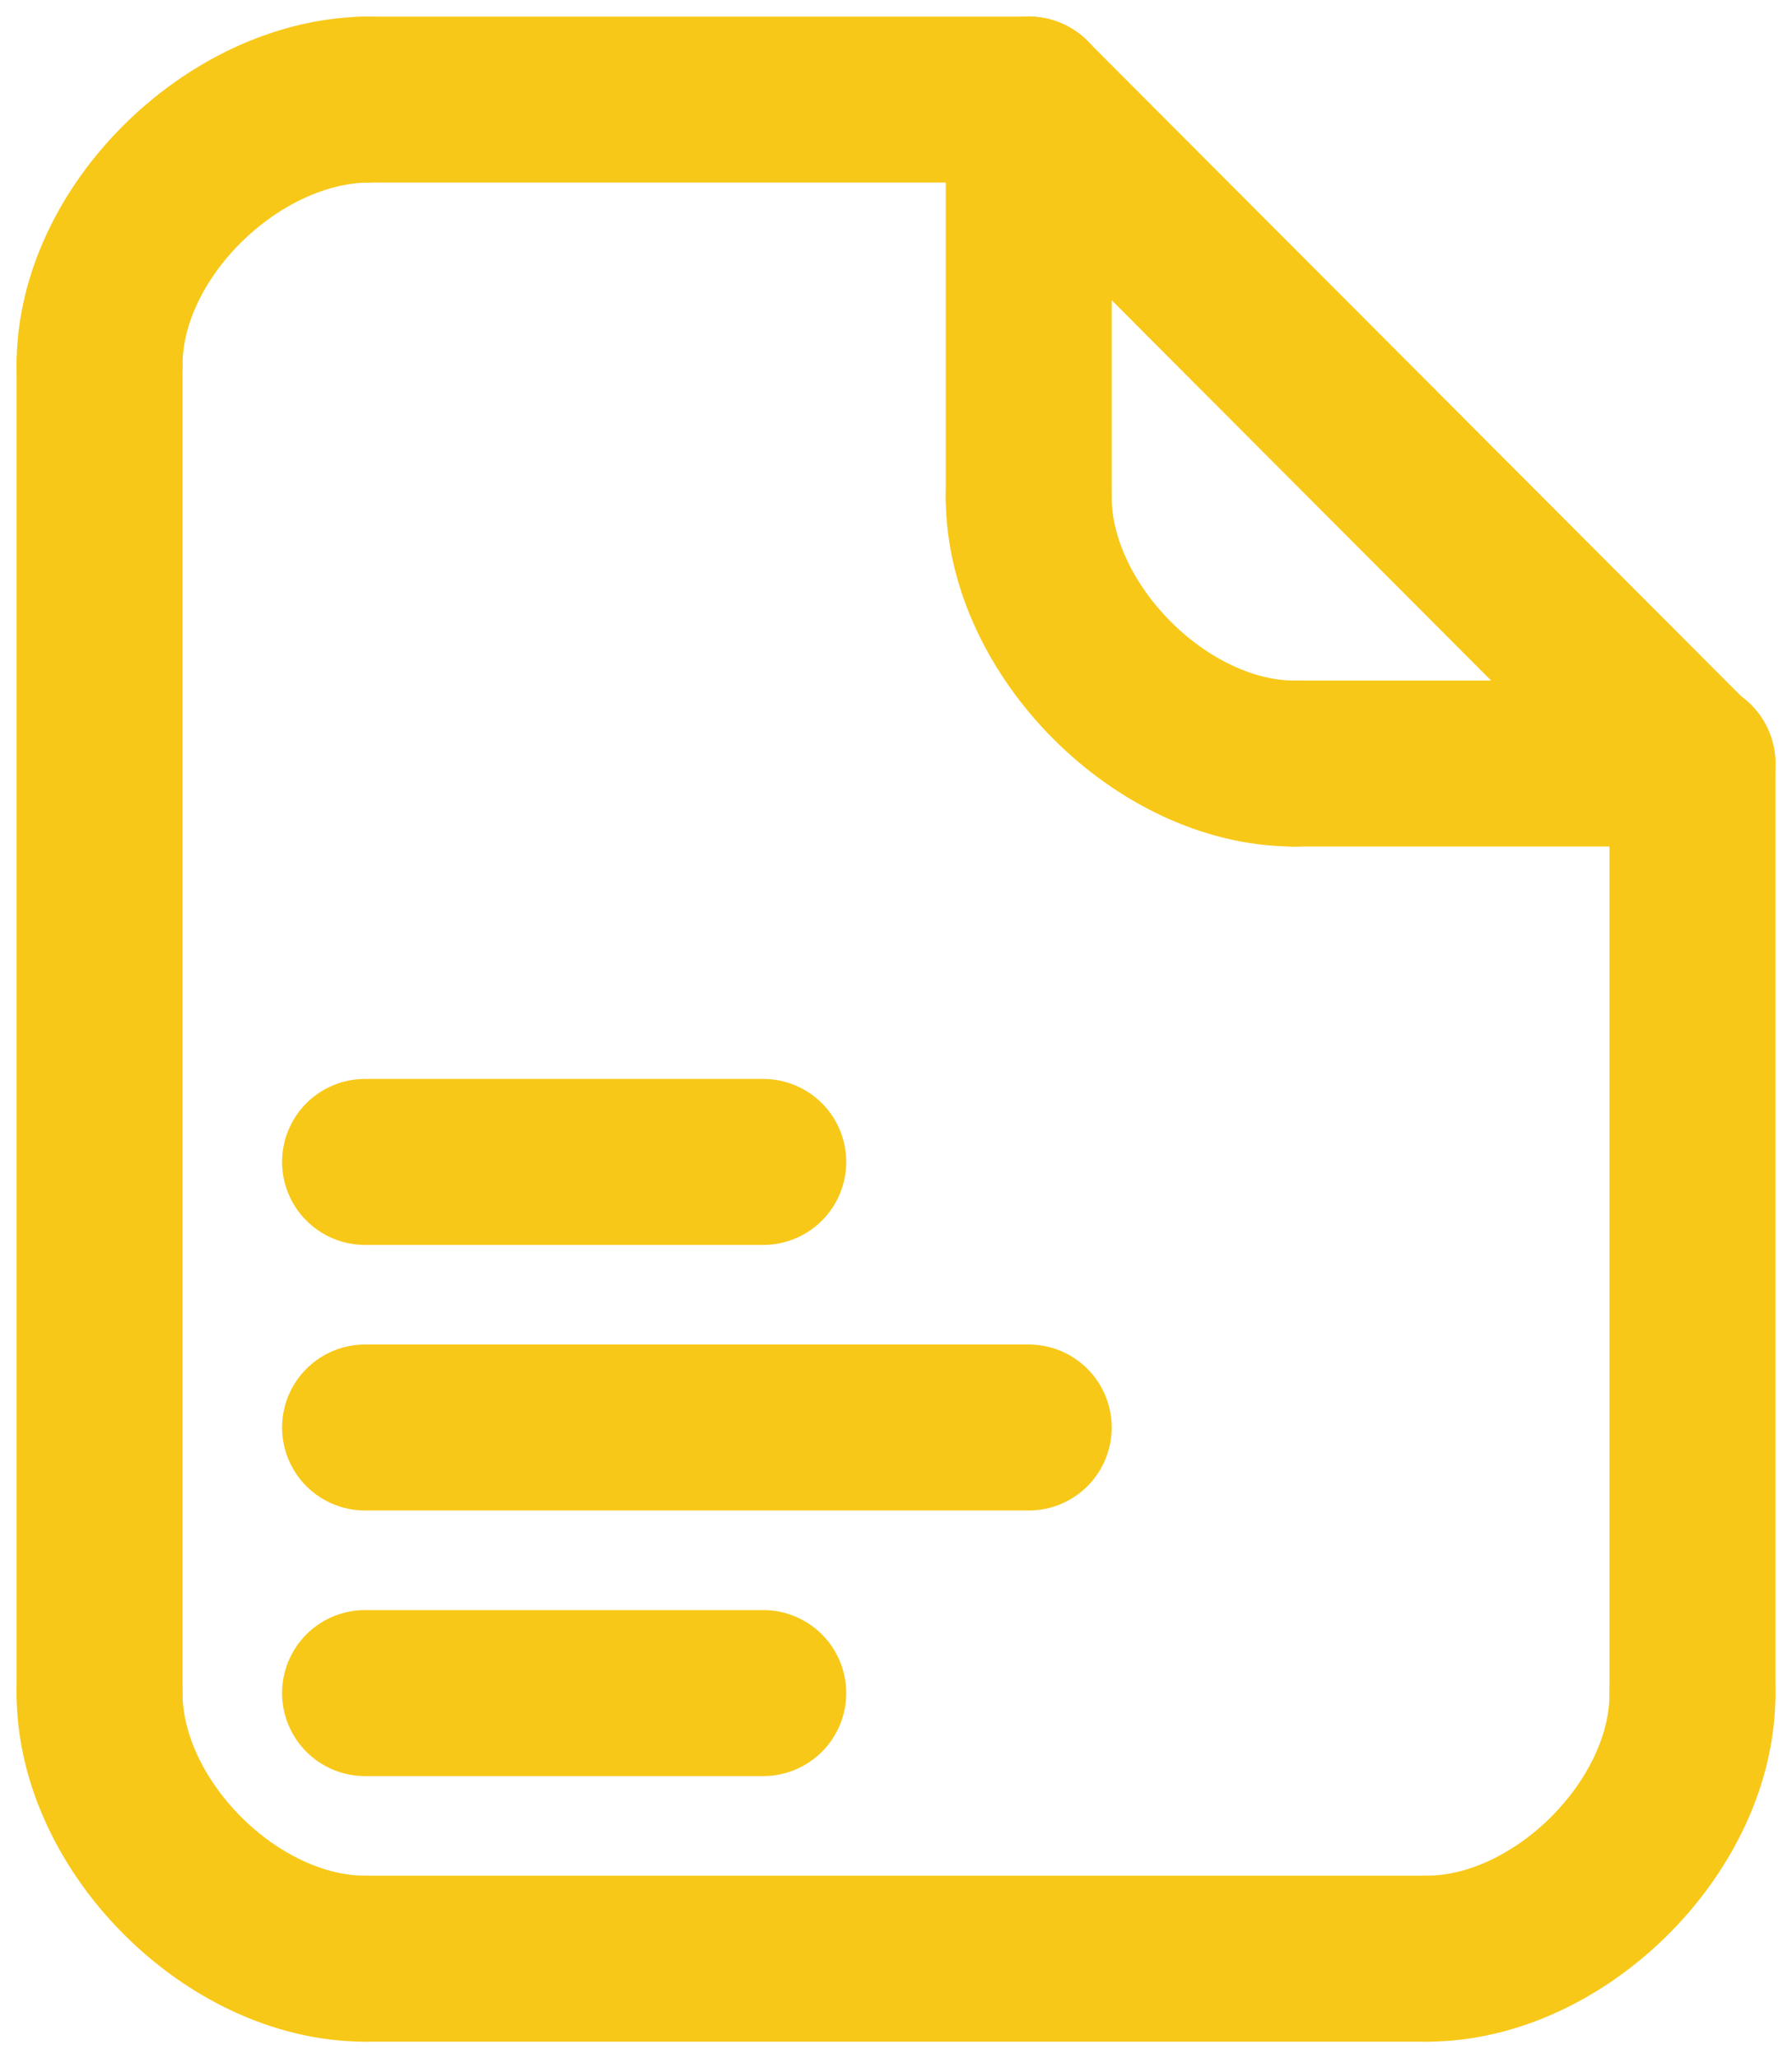 <svg width="54" height="62" viewBox="0 0 54 62" fill="none" xmlns="http://www.w3.org/2000/svg">
<path d="M3 11V50.981" stroke="#F8C818" stroke-width="5" stroke-linecap="round"/>
<path d="M51 23V51" stroke="#F8C818" stroke-width="5" stroke-linecap="round" stroke-linejoin="round"/>
<path d="M11 3H31" stroke="#F8C818" stroke-width="5" stroke-linecap="round" stroke-linejoin="round"/>
<path d="M11 59H43" stroke="#F8C818" stroke-width="5" stroke-linecap="round"/>
<path d="M51 51C51.022 54.995 47 59 43 59" stroke="#F8C818" stroke-width="5" stroke-linecap="round" stroke-linejoin="round"/>
<path d="M3 51C3 55 7 59 11 59" stroke="#F8C818" stroke-width="5" stroke-linecap="round" stroke-linejoin="round"/>
<path d="M3 10.994C3 7 7 3.089 11 3" stroke="#F8C818" stroke-width="5" stroke-linecap="round" stroke-linejoin="round"/>
<path d="M50.978 23.018L31 3" stroke="#F8C818" stroke-width="5" stroke-linecap="round" stroke-linejoin="round"/>
<path d="M31 15C31.012 18.978 35.016 23 39 23" stroke="#F8C818" stroke-width="5" stroke-linecap="round" stroke-linejoin="round"/>
<path d="M31 15V3" stroke="#F8C818" stroke-width="5" stroke-linecap="round" stroke-linejoin="round"/>
<path d="M39 23H51" stroke="#F8C818" stroke-width="5" stroke-linecap="round" stroke-linejoin="round"/>
<path d="M11 51H23" stroke="#F8C818" stroke-width="5" stroke-linecap="round" stroke-linejoin="round"/>
<path d="M11 43H31" stroke="#F8C818" stroke-width="5" stroke-linecap="round" stroke-linejoin="round"/>
<path d="M11 35H23" stroke="#F8C818" stroke-width="5" stroke-linecap="round" stroke-linejoin="round"/>
</svg>
